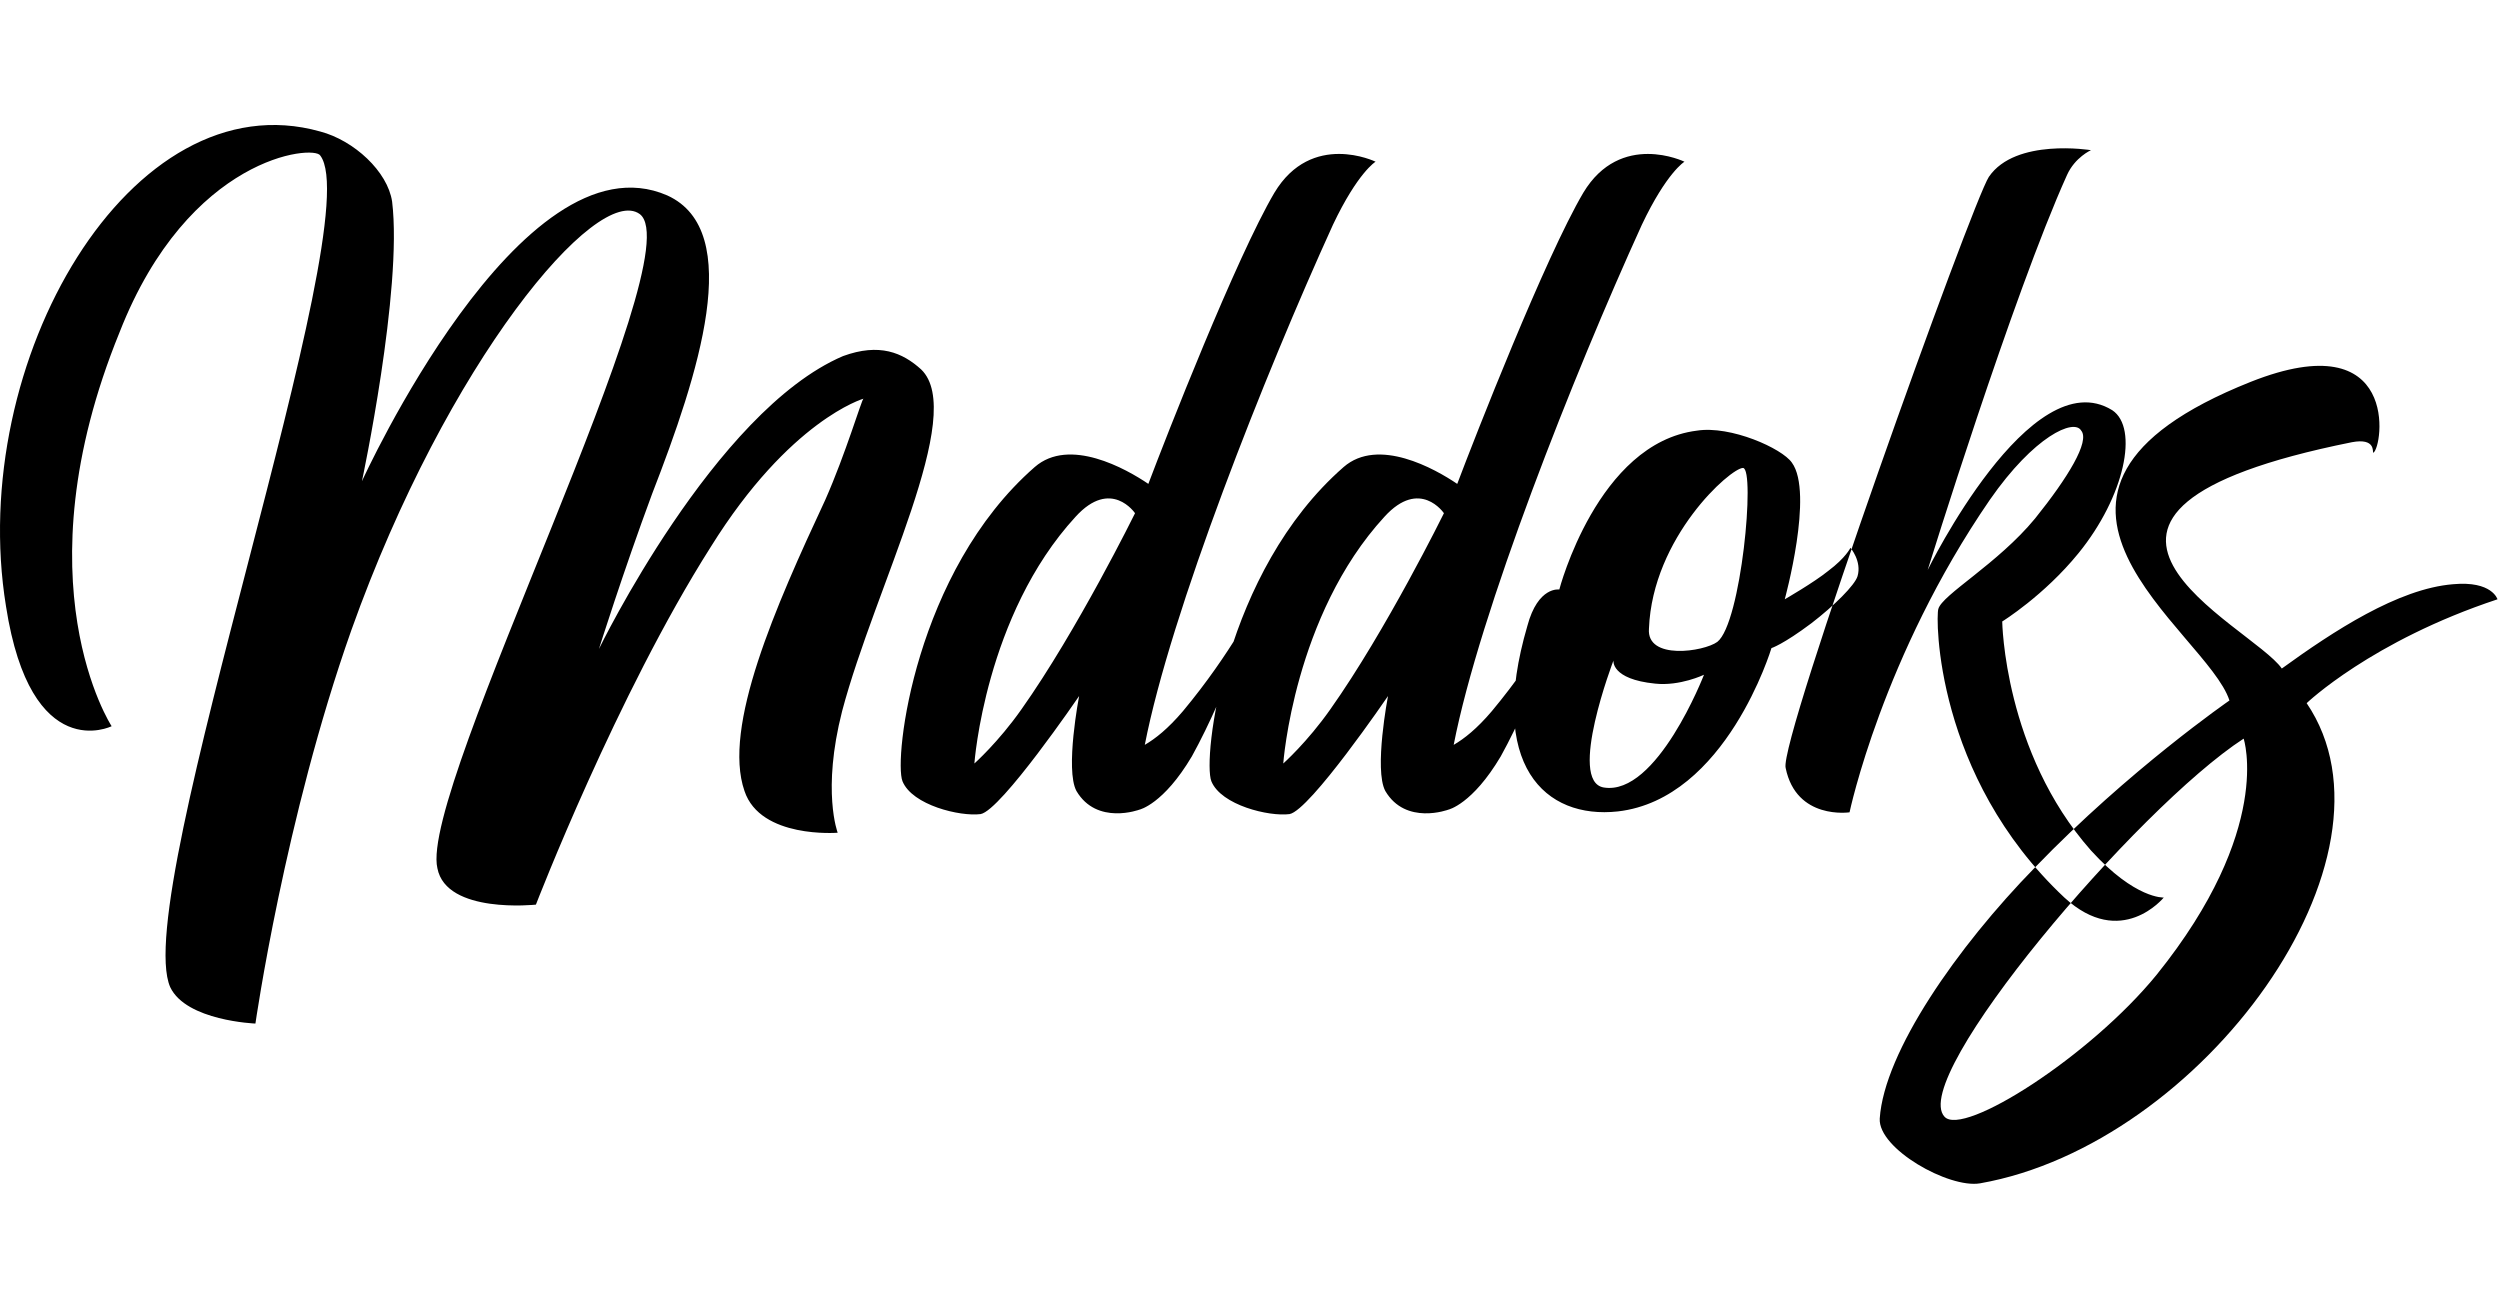 <svg viewBox="0 0 200 105" xmlns="http://www.w3.org/2000/svg" fill-rule="evenodd" clip-rule="evenodd" stroke-linejoin="round" stroke-miterlimit="1.414">
  <path d="M8.931 58.097S2.47 61.292.481 48.511c-3.195-19.598 10.012-42.25 25.137-37.99 2.698.71 5.397 3.196 5.752 5.61.852 7.03-2.415 22.368-2.415 22.368s12.71-27.977 24.427-22.865c6.249 2.84 2.485 14.344-1.207 23.859-2.343 6.32-4.26 12.426-4.26 12.426s9.23-19.03 19.527-23.432c2.91-1.065 4.757-.284 6.248 1.065 3.693 3.55-3.692 17.397-6.32 27.338-1.633 6.39-.355 9.728-.355 9.728s-6.177.497-7.455-3.337c-1.776-5.113 2.485-14.77 6.461-23.291 1.634-3.692 2.912-8.024 3.054-8.095 0 0-5.894 1.704-12.214 11.858C49.335 55.612 42.873 72.37 42.873 72.37s-7.172.78-7.882-2.912c-1.491-6.39 20.521-49.066 16.19-52.332-3.409-2.486-15.409 11.787-23.078 33.302-5.325 15.054-7.669 31.457-7.669 31.457s-5.538-.213-6.816-2.912c-3.267-7.385 15.976-61.35 12-66.534-.497-.852-10.51 0-16.048 14.13-8.166 20.025-.639 31.528-.639 31.528zm97.707-40.12c1.988-4.189 3.408-5.041 3.408-5.041s-5.112-2.485-8.095 2.485c-3.053 5.184-8.663 19.527-10.083 23.29-1.775-1.206-6.32-3.763-9.089-1.348-9.586 8.379-11.29 23.361-10.58 25.136.781 1.918 4.616 2.84 6.249 2.628 1.633-.284 7.882-9.444 7.882-9.444s-1.137 5.893-.213 7.598c1.633 2.769 5.041 1.49 5.041 1.49s1.917-.425 4.19-4.26c2.91-5.254 5.254-12.497 5.254-12.497s-2.06 4.19-5.964 8.876c-1.208 1.42-2.202 2.201-3.054 2.698 2.06-10.58 9.586-29.61 15.054-41.61zM86.046 41.34c2.84-3.124 4.757-.284 4.757-.284s-4.615 9.373-9.089 15.693c-1.846 2.627-3.763 4.331-3.763 4.331s.852-11.858 8.095-19.74zm45.303-23.361c1.988-4.19 3.408-5.042 3.408-5.042s-5.113-2.485-8.095 2.485c-3.053 5.184-8.663 19.527-10.083 23.29-1.775-1.206-6.32-3.763-9.09-1.348-9.585 8.379-11.29 23.361-10.58 25.136.782 1.918 4.616 2.84 6.25 2.628 1.633-.284 7.881-9.444 7.881-9.444s-1.136 5.893-.213 7.598c1.633 2.769 5.042 1.49 5.042 1.49s1.917-.425 4.19-4.26c2.91-5.254 5.254-12.497 5.254-12.497s-2.06 4.19-5.965 8.876c-1.207 1.42-2.201 2.201-3.053 2.698 2.06-10.58 9.586-29.61 15.054-41.61zm-20.593 23.361c2.84-3.124 4.758-.284 4.758-.284s-4.616 9.373-9.09 15.693c-1.845 2.627-3.763 4.331-3.763 4.331s.852-11.858 8.095-19.74zm37.847 4.758c.355-1.207-.568-2.273-.568-2.273s-.355.782-1.775 1.847c-1.136.923-3.48 2.272-3.48 2.272s2.344-8.521.569-10.935c-.781-1.136-4.9-2.983-7.598-2.557-7.953.995-11.006 12.71-11.006 12.71s-1.704-.283-2.556 2.912c-3.267 11.148 1.42 15.48 7.242 14.84 8.663-.993 12.285-13.065 12.285-13.065s.923-.284 3.195-1.988c1.846-1.42 3.48-3.053 3.692-3.763zm-9.16-8.663c.995.07-.142 12.426-2.059 13.917-1.065.781-5.68 1.491-5.467-1.065.284-7.314 6.532-12.852 7.526-12.852zm-10.367 15.408s-.213 1.492 3.338 1.847c1.988.213 3.905-.71 3.905-.71s-3.763 9.728-8.024 9.018c-2.911-.498.781-10.155.781-10.155zm30.037-38.699c2.13-3.124 8.165-2.13 8.165-2.13S166 12.58 165.361 14C161.03 23.587 154.213 45.6 154.213 45.6s8.237-16.83 14.77-12.782c2.13 1.42.994 6.888-2.699 11.432-2.769 3.409-6.106 5.468-6.106 5.468s.142 10.438 7.1 18.32c3.55 3.906 5.823 3.764 5.823 3.764s-3.408 4.189-7.953 0c-10.367-9.729-10.296-22.439-10.083-23.078.284-1.136 4.758-3.621 7.74-7.243 2.627-3.266 4.402-6.178 3.692-7.03-.568-.994-3.763.426-7.313 5.539-8.592 12.497-11.22 24.995-11.22 24.995s-4.26.639-5.112-3.55c-.568-2.13 14.911-45.233 16.26-47.292zm40.687 33.8s-.426-1.491-3.55-1.207c-4.403.355-9.586 3.763-13.705 6.745-2.414-3.479-22.651-12.426 5.61-18.106 1.917-.356 1.633.78 1.704.852.781-.426 2.201-10.439-9.8-5.681-22.296 8.876-3.478 19.953-1.703 25.492 0 0-8.024 5.538-15.551 13.35-6.249 6.39-12.071 14.769-12.426 20.094-.142 2.415 5.538 5.61 8.024 5.184 17.751-3.124 34.51-26.06 26.13-38.415 0 0 5.184-4.97 15.267-8.308zM179.492 59.09s2.414 7.243-6.959 18.888c-5.326 6.533-15.48 12.995-16.97 11.361-2.912-3.124 15.408-24.71 23.929-30.249z" fill-rule="nonzero"/>
</svg>
